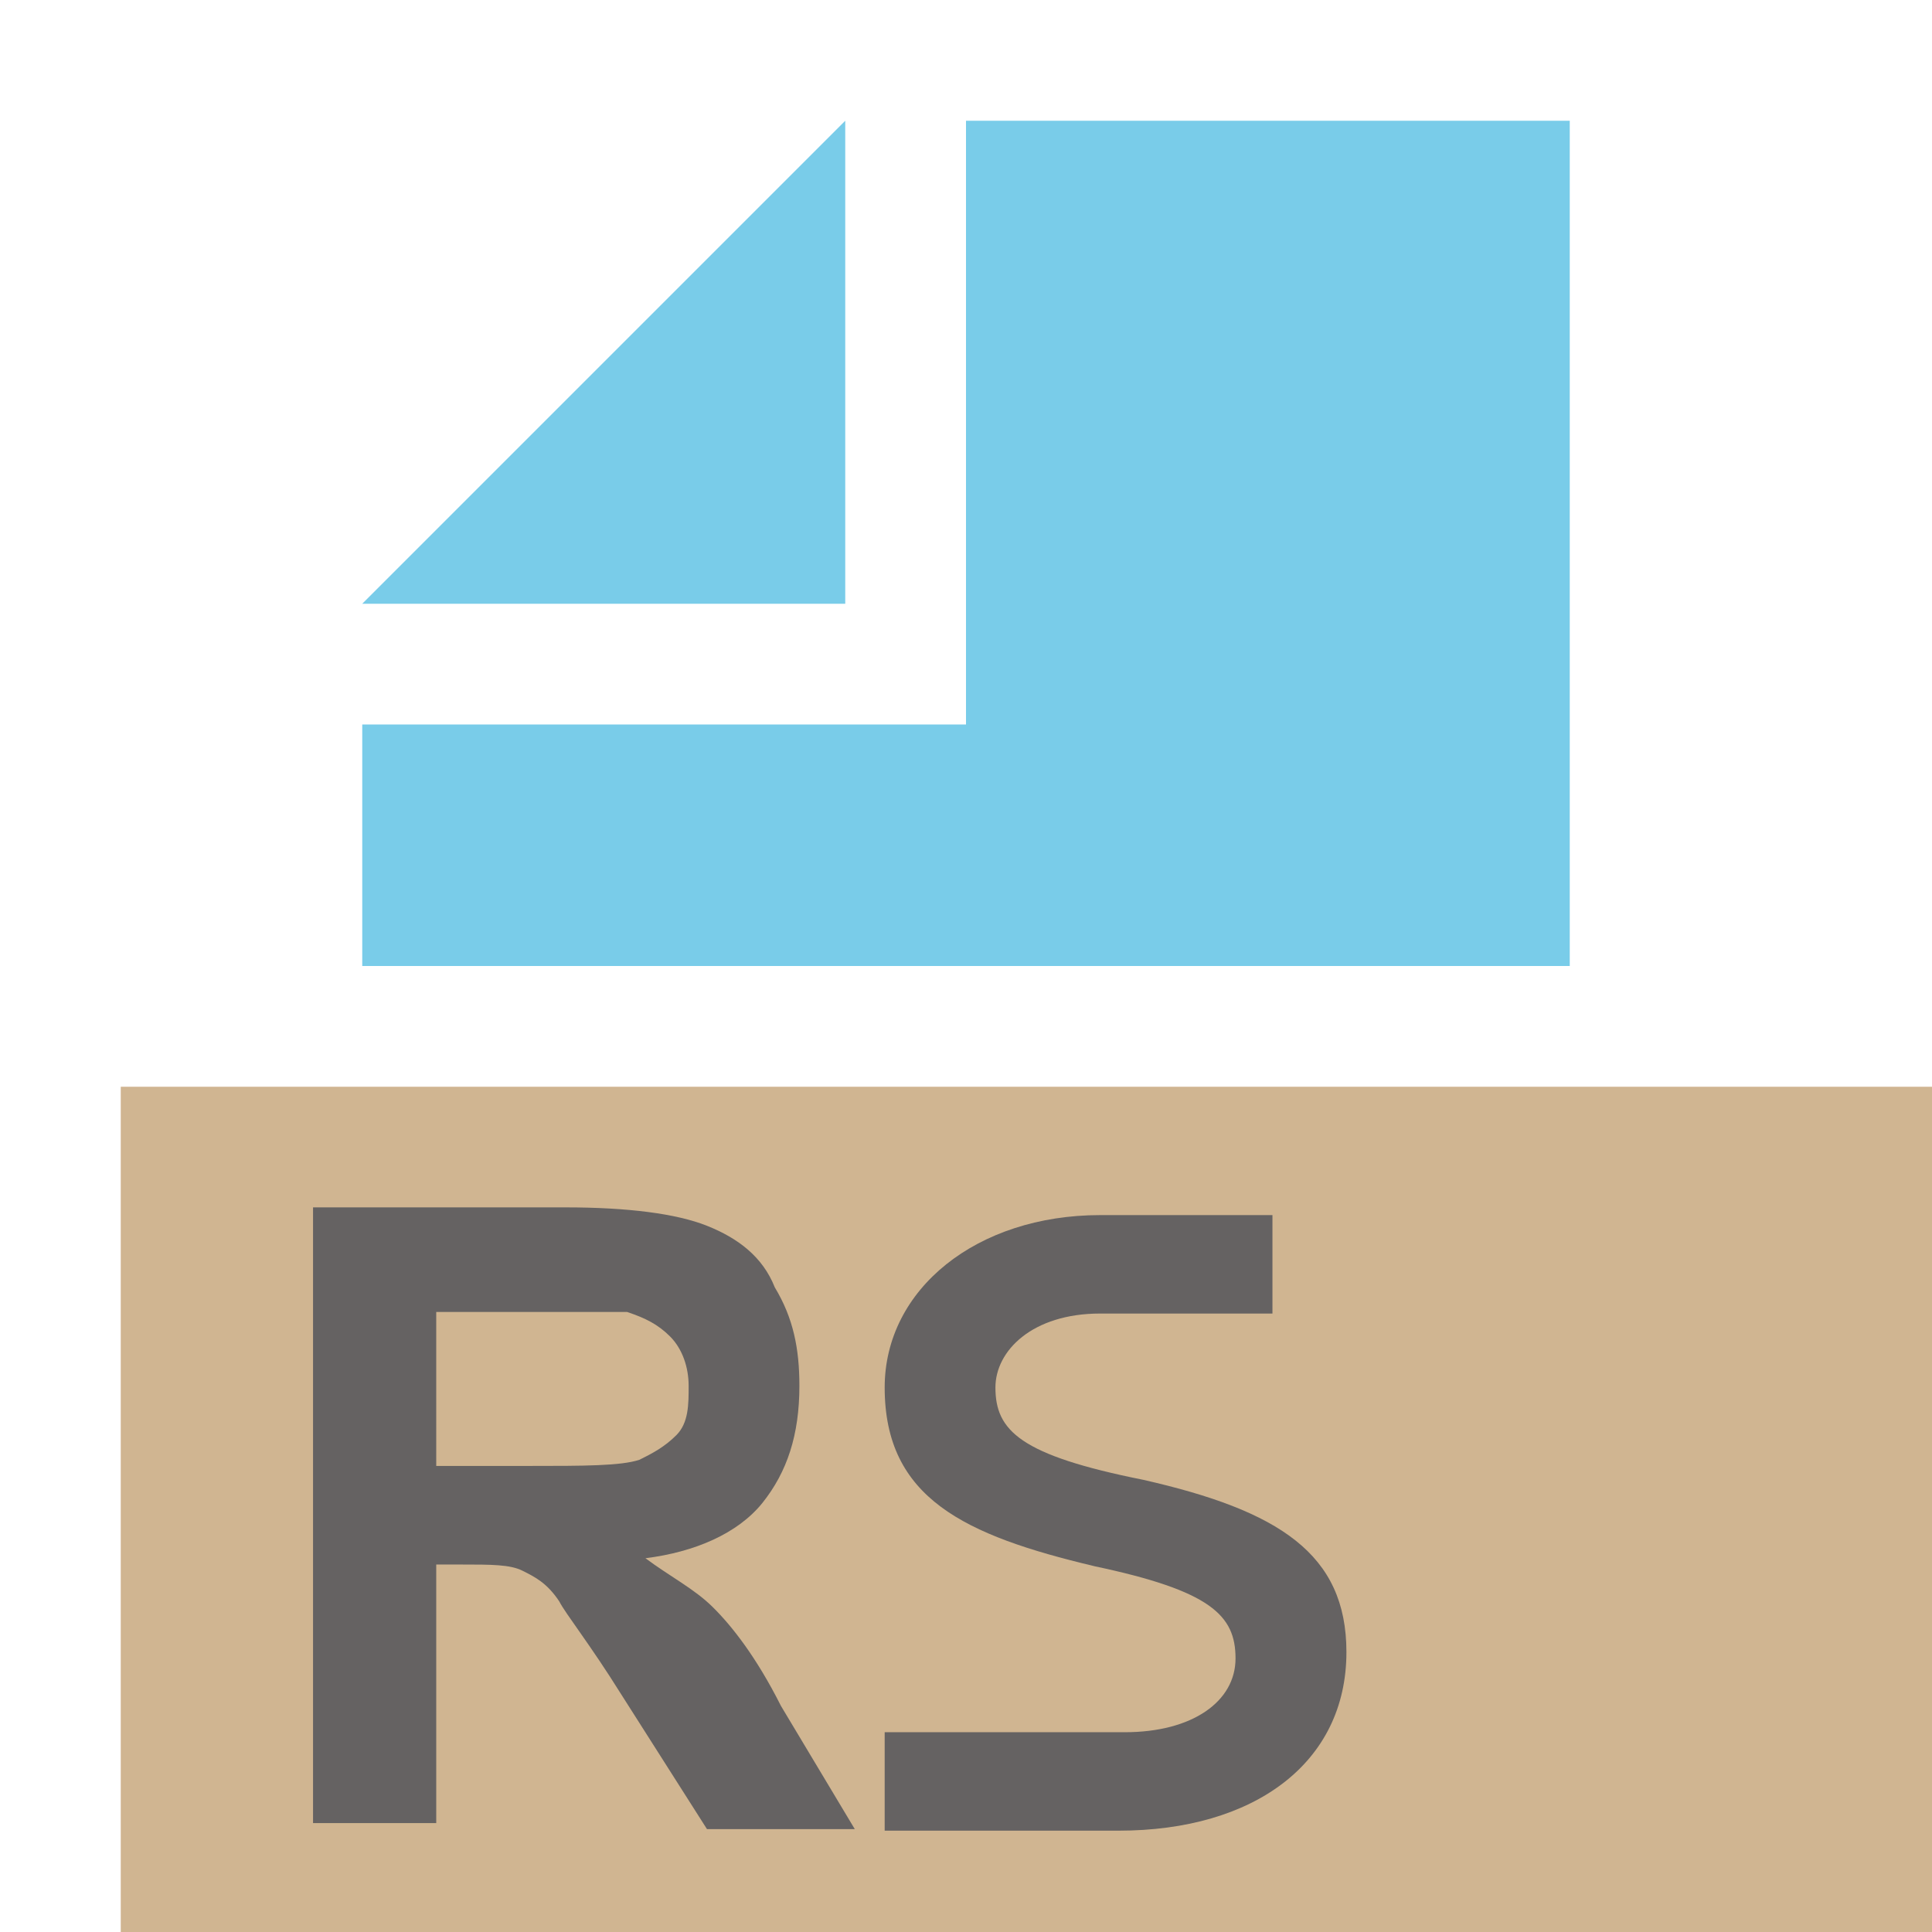 <svg width="16" height="16" version="1.1" viewBox="0 0 16 16" xmlns="http://www.w3.org/2000/svg">
 <g opacity=".7">
  <rect x="1" y="9" width="15" height="7" fill="#bc9662" opacity="1"/>
  <path d="m8 1v5h-5v2h10v-7z" fill="#40b6df" opacity="1"/>
  <path d="m7 1v4h-4z" fill="#40b6df" opacity="1"/>
  <g transform="matrix(1.185 0 0 1.185 .021 -2.549)" fill="#231f20" opacity="1">
   <path d="m3.031 12.396h0.645c0.387 0 0.645 0 0.775-0.043 0.086-0.043 0.172-0.086 0.258-0.172 0.086-0.086 0.086-0.215 0.086-0.344 0-0.13-0.043-0.258-0.129-0.345-0.086-0.086-0.173-0.129-0.301-0.172h-1.334zm-0.861 2.496v-4.303h1.765c0.43 0 0.774 0.043 0.989 0.129 0.215 0.086 0.388 0.215 0.473 0.43 0.13 0.215 0.172 0.43 0.172 0.688 0 0.344-0.086 0.602-0.258 0.818-0.173 0.215-0.474 0.344-0.818 0.387 0.173 0.129 0.344 0.215 0.473 0.344 0.13 0.129 0.301 0.344 0.474 0.688l0.516 0.861h-1.033l-0.602-0.946c-0.215-0.345-0.387-0.56-0.43-0.645-0.086-0.13-0.172-0.172-0.258-0.215-0.086-0.043-0.215-0.043-0.43-0.043h-0.172v1.807z" opacity="1"/>
   <path d="m7.627 13.096c0.817 0.172 0.99 0.344 0.99 0.645s-0.301 0.516-0.774 0.516h-1.678v0.688h1.635c0.947 0 1.592-0.473 1.592-1.248 0-0.688-0.473-0.989-1.42-1.204-0.861-0.172-1.033-0.344-1.033-0.645 0-0.258 0.259-0.517 0.732-0.517h1.204v-0.688h-1.204c-0.861 0-1.506 0.516-1.506 1.205 0 0.774 0.559 1.033 1.463 1.248" opacity="1"/>
  </g>
 </g>
</svg>
